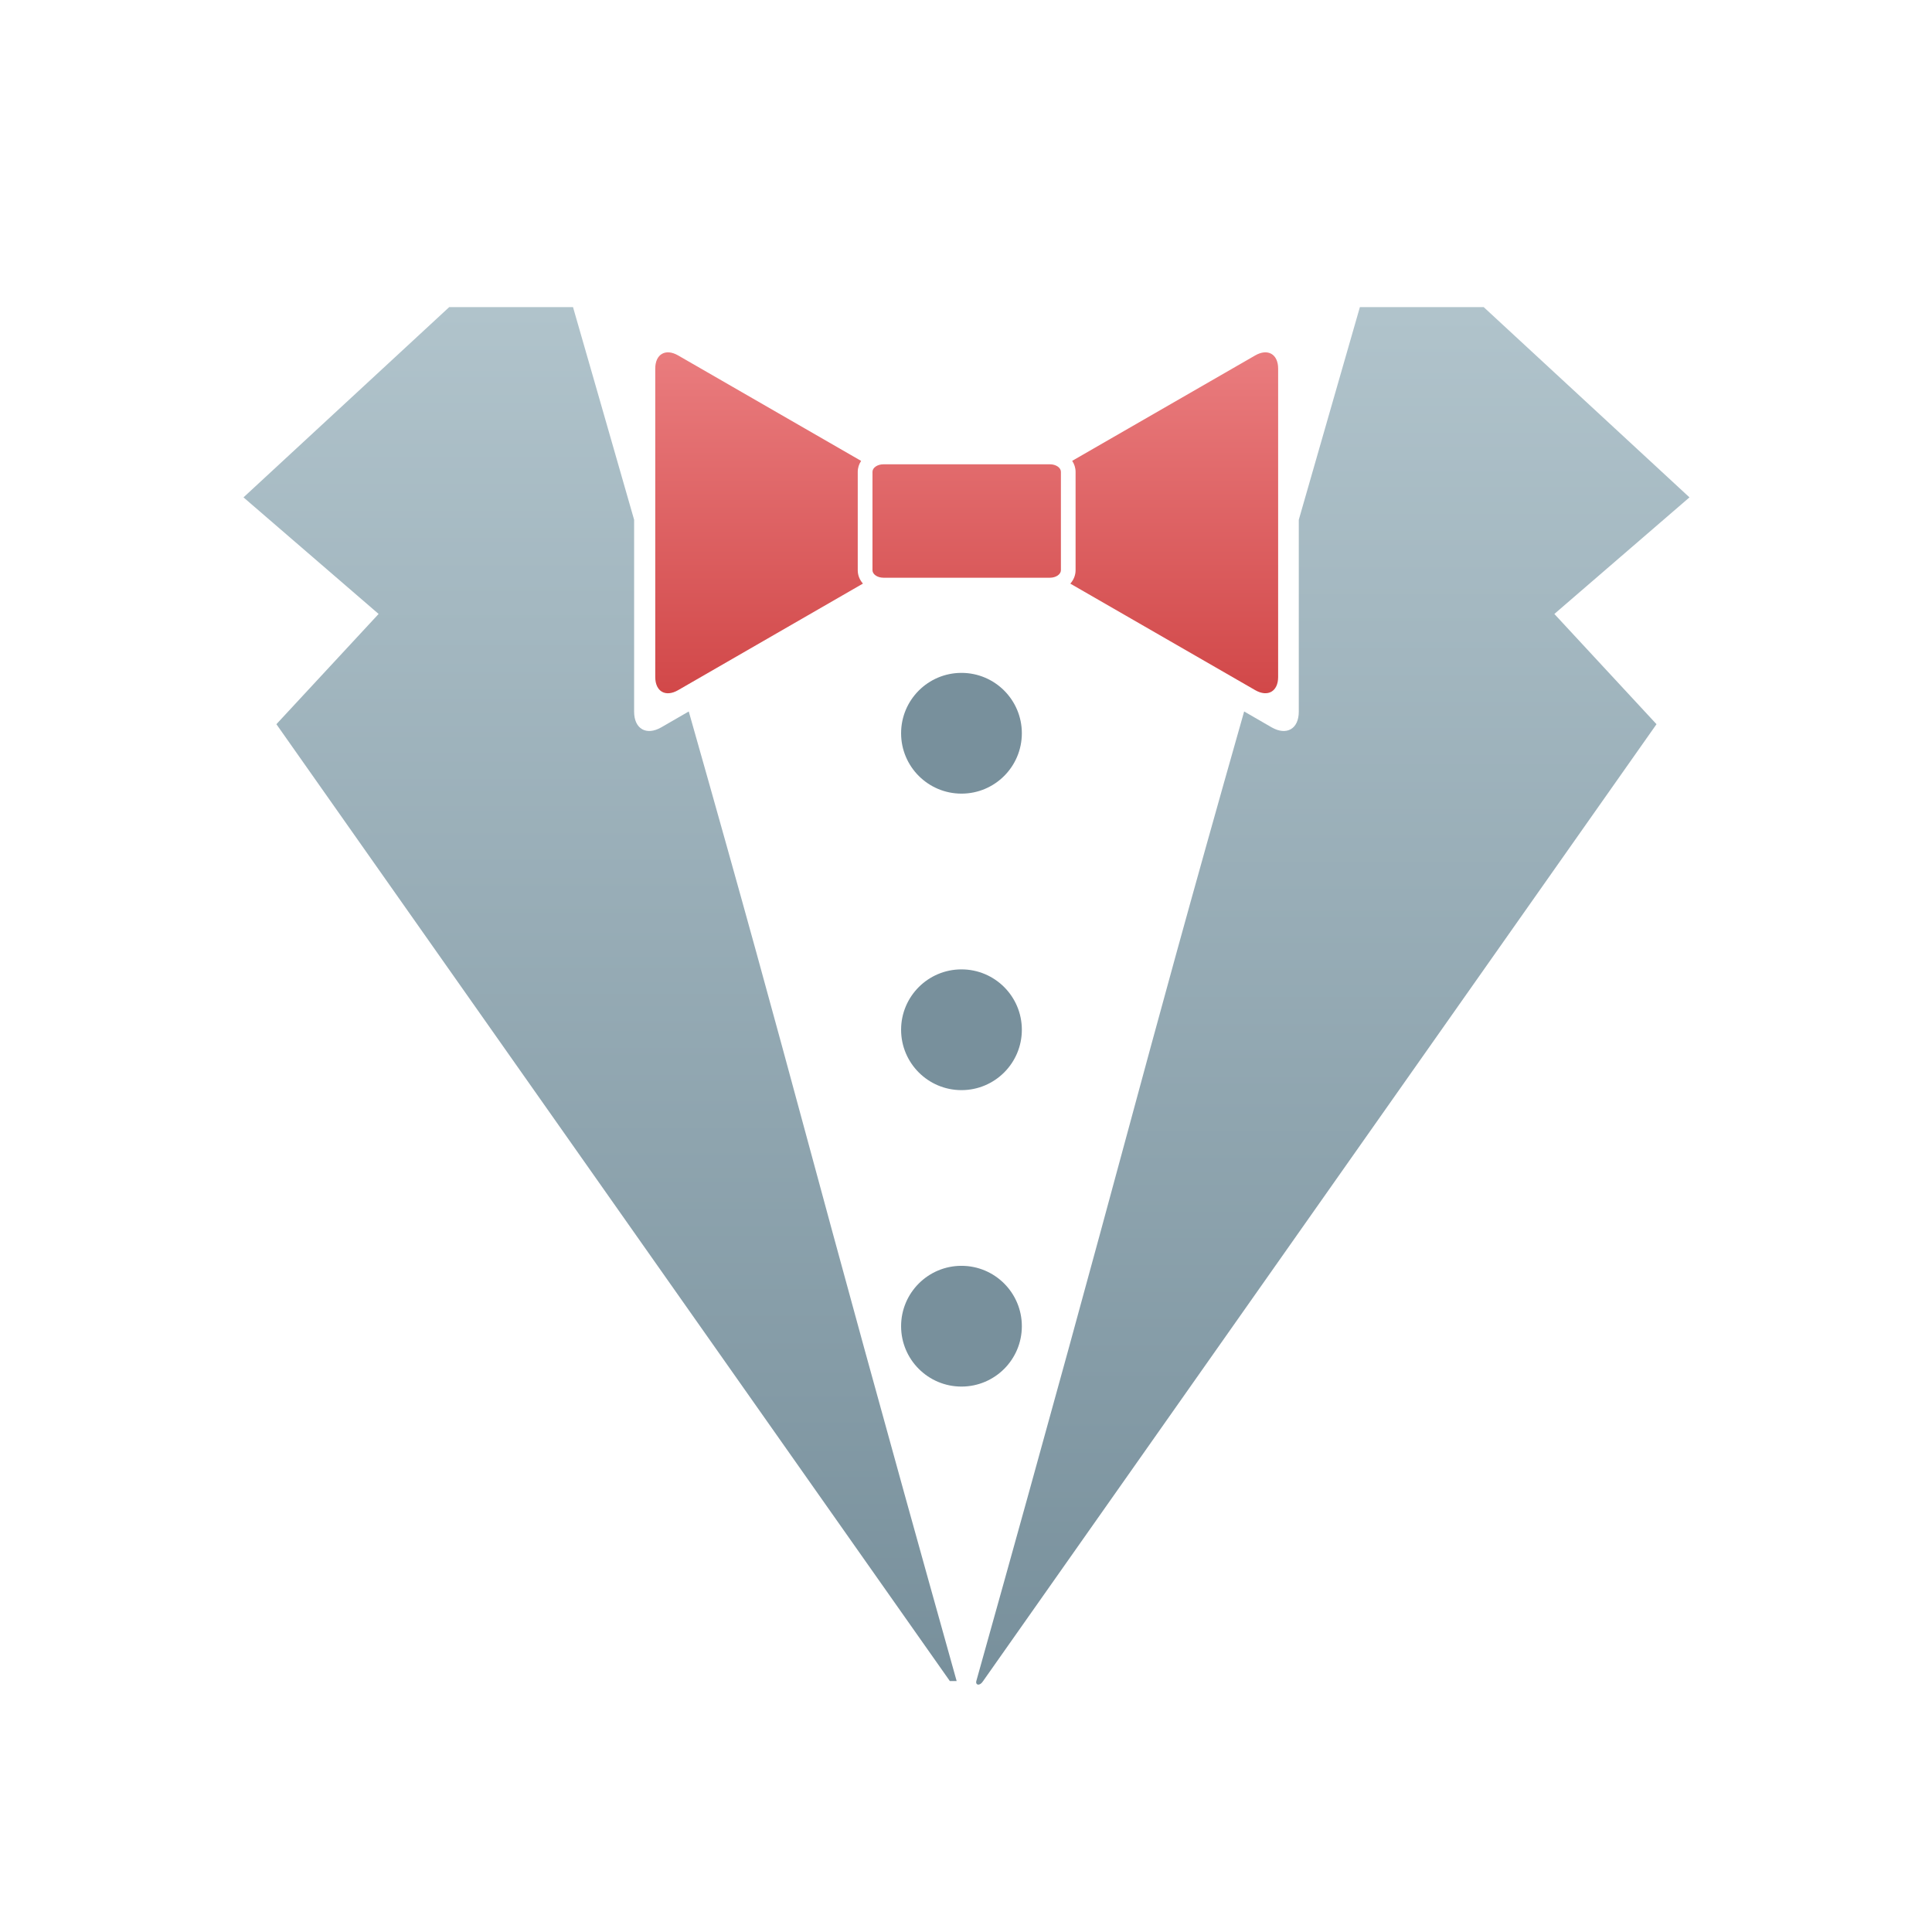 <svg xmlns="http://www.w3.org/2000/svg" width="32" height="32" viewBox="0 0 32 32">
  <defs>
    <linearGradient id="stylelint-a" x1="50%" x2="50%" y1="0%" y2="100%">
      <stop offset="0%" stop-color="#B0C3CB"/>
      <stop offset="100%" stop-color="#78909C"/>
    </linearGradient>
    <linearGradient id="stylelint-b" x1="50%" x2="50%" y1="0%" y2="100%">
      <stop offset="0%" stop-color="#EA7D7F"/>
      <stop offset="100%" stop-color="#D14748"/>
    </linearGradient>
    <linearGradient id="stylelint-c" x1="50%" x2="50%" y1="0%" y2="100%">
      <stop offset="0%" stop-color="#B0C3CB"/>
      <stop offset="100%" stop-color="#78909C"/>
    </linearGradient>
  </defs>
  <g fill="none" fill-rule="evenodd" transform="translate(4 5)">
    <path fill="url(#stylelint-a)" d="M12.171,22.843 C14.79,13.493 14.714,13.451 16.607,6.784 L17.062,7.047 C17.31,7.189 17.512,7.073 17.512,6.788 L17.512,3.609 C18.015,1.852 18.408,0.495 18.524,0.087 L20.575,0.087 L23.983,3.238 L21.745,5.169 L23.437,6.995 L12.284,22.843 C12.229,22.932 12.153,22.912 12.171,22.843 L12.171,22.843 Z"/>
    <path fill="url(#stylelint-b)" d="M16.79,0.887 L13.759,2.633 C13.794,2.687 13.815,2.748 13.815,2.815 L13.815,4.445 C13.815,4.529 13.782,4.605 13.728,4.667 L16.79,6.431 C16.998,6.551 17.17,6.453 17.17,6.213 L17.17,1.105 C17.17,0.865 16.998,0.767 16.79,0.887 Z M10.207,4.444 L10.207,2.815 C10.207,2.748 10.228,2.687 10.263,2.634 L7.232,0.887 C7.024,0.767 6.853,0.865 6.853,1.105 L6.853,6.213 C6.853,6.453 7.023,6.552 7.232,6.431 L10.293,4.666 C10.239,4.605 10.207,4.529 10.207,4.444 L10.207,4.444 Z M13.389,2.69 C13.49,2.69 13.572,2.746 13.572,2.815 L13.572,4.444 C13.572,4.513 13.49,4.569 13.389,4.569 L10.634,4.569 C10.533,4.569 10.451,4.513 10.451,4.444 L10.451,2.815 C10.451,2.746 10.533,2.69 10.634,2.69 L13.389,2.69 L13.389,2.69 Z"/>
    <path fill="url(#stylelint-c)" d="M11.732,22.843 L11.845,22.843 C9.226,13.493 9.301,13.451 7.408,6.784 L6.953,7.047 C6.706,7.189 6.503,7.073 6.503,6.788 L6.503,3.609 C6.001,1.852 5.607,0.495 5.491,0.087 L3.44,0.087 L0.033,3.238 L2.271,5.169 L0.578,6.995 L11.732,22.843 Z"/>
    <ellipse cx="11.925" cy="7.145" fill="#78909C" rx="1" ry="1"/>
    <ellipse cx="11.925" cy="12.056" fill="#78909C" rx="1" ry="1"/>
    <ellipse cx="11.925" cy="16.966" fill="#78909C" rx="1" ry="1"/>
  </g>
</svg>
